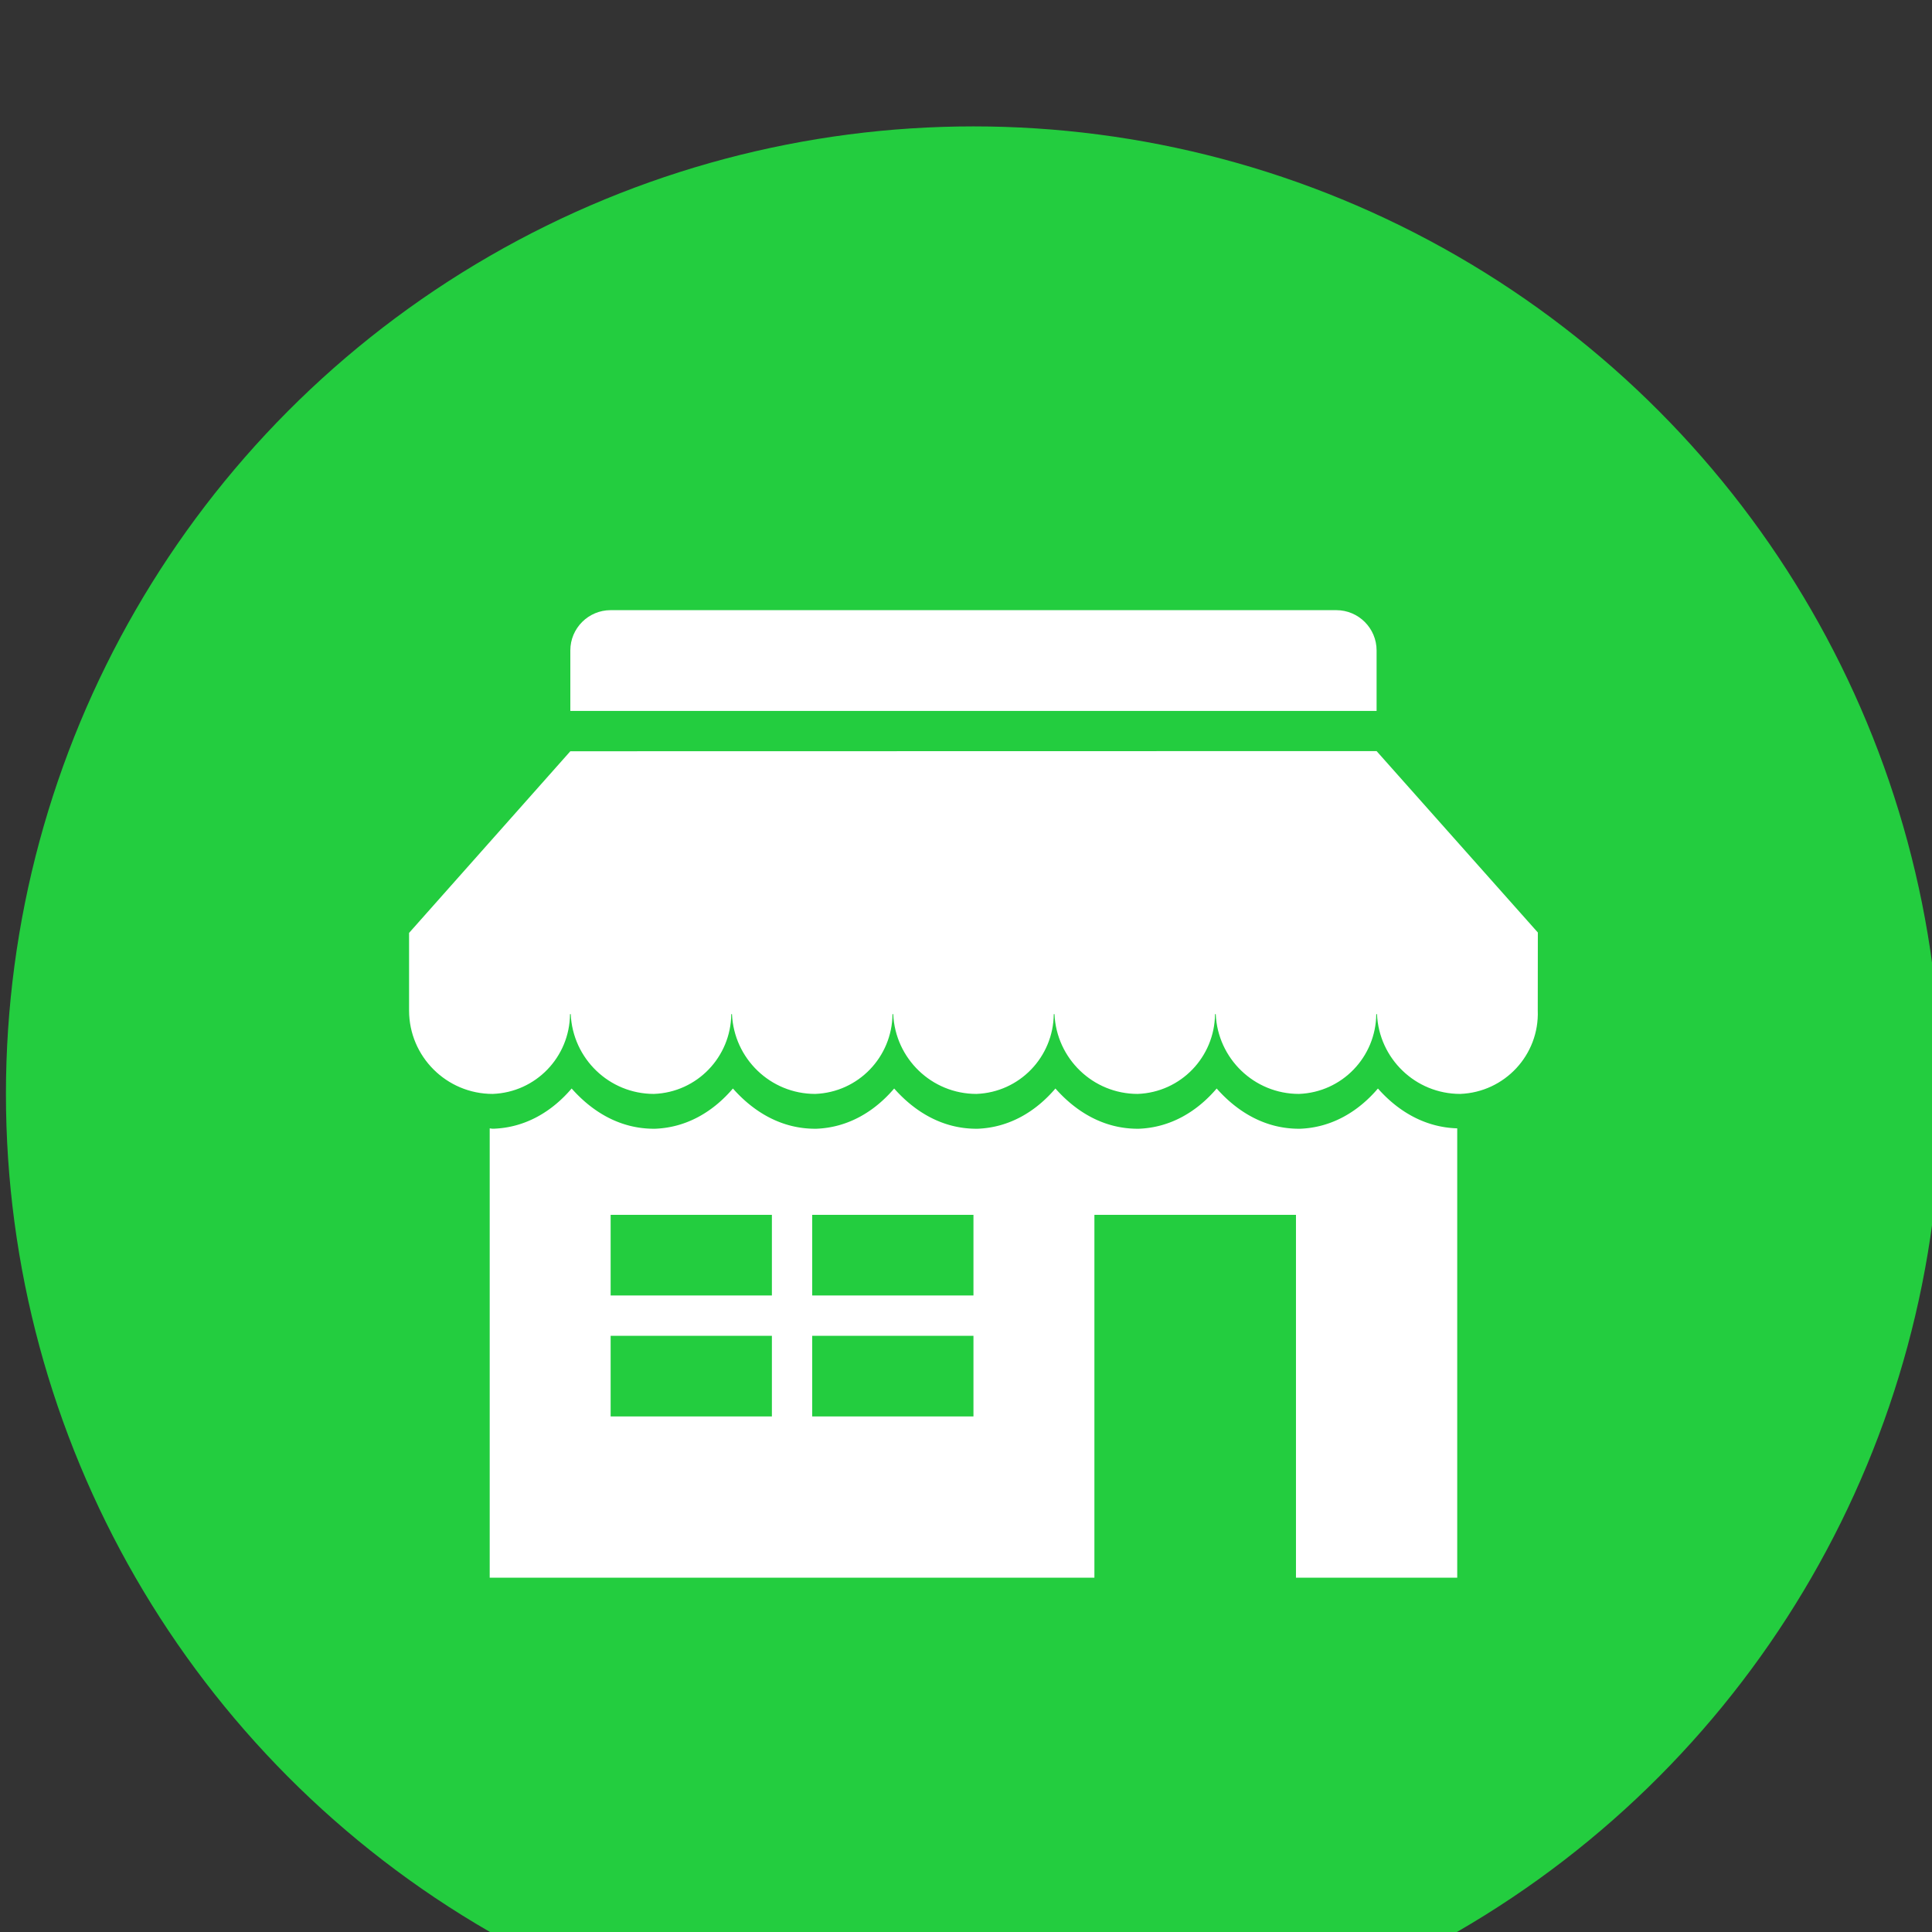 <svg xmlns="http://www.w3.org/2000/svg" width="48" height="48" viewBox="0 0 12.7 12.7"><rect x="0" y="0" width="12.7" height="12.7" fill="#333333" stroke="none"/><g transform="matrix(.265 0 0 .265 -24.58 -527.612)"><circle cx="116.902" cy="-2018.124" r="24" fill="#23cd3f" transform="scale(1 -1)"/><g fill="#fff" transform="translate(-35.098 661.262)"><path fill-rule="evenodd" d="m 142.033,336.365 c -0.481,0.565 -1.136,0.968 -1.932,0.998 a 0.75,0.75 0 0 1 -0.027,0 c -0.025,0 -0.049,-0.007 -0.074,-0.008 l 0,11.145 15,0 0,-9 5,0 0,9 4,0 0,-11.146 c -0.802,-0.024 -1.466,-0.422 -1.967,-0.988 -0.481,0.565 -1.136,0.968 -1.932,0.998 a 0.75,0.75 0 0 1 -0.027,0 c -0.837,2e-4 -1.524,-0.414 -2.041,-0.998 -0.481,0.565 -1.136,0.968 -1.932,0.998 a 0.75,0.75 0 0 1 -0.027,0 c -0.837,2e-4 -1.524,-0.414 -2.041,-0.998 -0.481,0.565 -1.136,0.968 -1.932,0.998 a 0.75,0.75 0 0 1 -0.027,0 c -0.837,2e-4 -1.524,-0.414 -2.041,-0.998 -0.481,0.565 -1.136,0.968 -1.932,0.998 a 0.75,0.75 0 0 1 -0.027,0 c -0.837,2e-4 -1.524,-0.414 -2.041,-0.998 -0.481,0.565 -1.136,0.968 -1.932,0.998 a 0.75,0.75 0 0 1 -0.027,0 c -0.837,2e-4 -1.524,-0.414 -2.041,-0.998 z M 143,339.5 l 4,0 0,2 -4,0 0,-2 z m 5,0 4,0 0,2 -4,0 0,-2 z m -5,3 4,0 0,2 -4,0 0,-2 z m 5,0 4,0 0,2 -4,0 0,-2 z" transform="translate(0 1020.362)"/><path d="m 162,327.996 -20,0.004 -4,4.506 0,1.924 c -1e-5,1.143 0.929,2.07 2.074,2.07 1.073,-0.04 1.909,-0.917 1.918,-1.979 l 0.018,0 c 0.049,1.1 0.951,1.979 2.064,1.979 1.072,-0.04 1.908,-0.918 1.918,-1.979 l 0.018,0 c 0.049,1.1 0.951,1.979 2.064,1.979 1.072,-0.04 1.908,-0.918 1.918,-1.979 l 0.018,0 c 0.049,1.1 0.951,1.979 2.064,1.979 1.072,-0.04 1.908,-0.918 1.918,-1.979 l 0.018,0 c 0.049,1.1 0.951,1.979 2.064,1.979 1.072,-0.04 1.908,-0.918 1.918,-1.979 l 0.018,0 c 0.049,1.1 0.951,1.979 2.064,1.979 1.072,-0.04 1.908,-0.918 1.918,-1.979 l 0.018,0 c 0.049,1.1 0.951,1.979 2.064,1.979 1.104,-0.042 1.965,-0.968 1.924,-2.07 0.002,-1.68 0.002,-1.934 0.002,-1.934 l -4,-4.5 z" transform="translate(0 1020.362)"/><path fill-rule="evenodd" d="m 162,1347.362 0,-1.5 c 0,-0.552 -0.448,-1 -1,-1 l -18,0 c -0.552,0 -1,0.448 -1,1 l 0,1.5 z"/></g></g></svg>